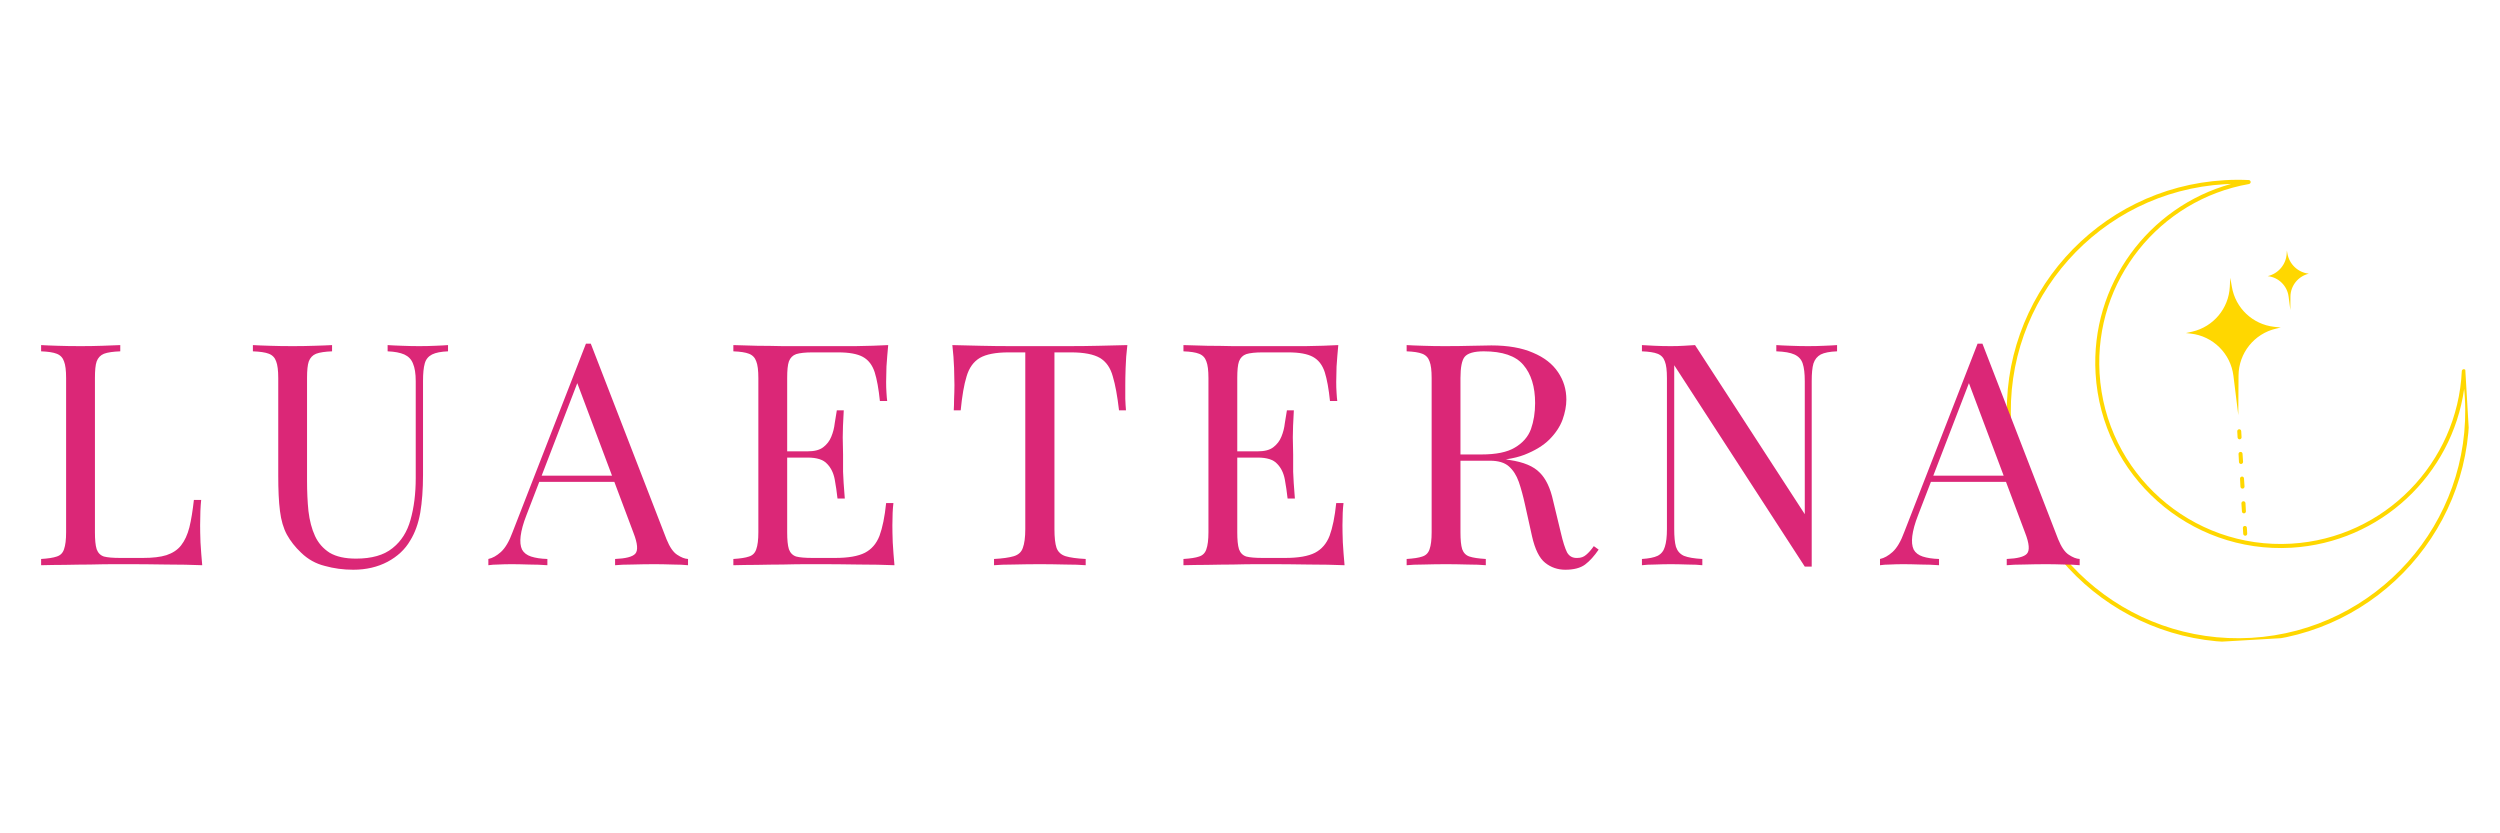 <svg xmlns="http://www.w3.org/2000/svg" xmlns:xlink="http://www.w3.org/1999/xlink" width="150" zoomAndPan="magnify" viewBox="0 0 112.5 37.5" height="50" preserveAspectRatio="xMidYMid meet" version="1.0"><defs><g/><clipPath id="952ad74213"><path d="M 90 8 L 111.512 8 L 111.512 29 L 90 29 Z M 90 8 " clip-rule="nonzero"/></clipPath><clipPath id="973dcdb8a7"><path d="M 89.719 8.715 L 110.406 7.508 L 111.613 28.195 L 90.926 29.402 Z M 89.719 8.715 " clip-rule="nonzero"/></clipPath><clipPath id="b343977590"><path d="M 89.719 8.715 L 110.406 7.508 L 111.613 28.195 L 90.926 29.402 Z M 89.719 8.715 " clip-rule="nonzero"/></clipPath><clipPath id="76ac0d91d8"><path d="M 98 12 L 103 12 L 103 19 L 98 19 Z M 98 12 " clip-rule="nonzero"/></clipPath><clipPath id="7165c4a143"><path d="M 89.719 8.715 L 110.406 7.508 L 111.613 28.195 L 90.926 29.402 Z M 89.719 8.715 " clip-rule="nonzero"/></clipPath><clipPath id="7315221027"><path d="M 89.719 8.715 L 110.406 7.508 L 111.613 28.195 L 90.926 29.402 Z M 89.719 8.715 " clip-rule="nonzero"/></clipPath><clipPath id="58e9132d7a"><path d="M 102 11 L 104 11 L 104 14 L 102 14 Z M 102 11 " clip-rule="nonzero"/></clipPath><clipPath id="ce57580312"><path d="M 89.719 8.715 L 110.406 7.508 L 111.613 28.195 L 90.926 29.402 Z M 89.719 8.715 " clip-rule="nonzero"/></clipPath><clipPath id="36fa3a4c8d"><path d="M 89.719 8.715 L 110.406 7.508 L 111.613 28.195 L 90.926 29.402 Z M 89.719 8.715 " clip-rule="nonzero"/></clipPath><clipPath id="2ddce32c4f"><path d="M 100 19 L 102 19 L 102 25 L 100 25 Z M 100 19 " clip-rule="nonzero"/></clipPath><clipPath id="ac92c92807"><path d="M 89.719 8.715 L 110.406 7.508 L 111.613 28.195 L 90.926 29.402 Z M 89.719 8.715 " clip-rule="nonzero"/></clipPath><clipPath id="2414a15b80"><path d="M 89.719 8.715 L 110.406 7.508 L 111.613 28.195 L 90.926 29.402 Z M 89.719 8.715 " clip-rule="nonzero"/></clipPath></defs><g clip-path="url(#952ad74213)"><g clip-path="url(#973dcdb8a7)"><g clip-path="url(#b343977590)"><path fill="#ffd700" d="M 110.961 16.688 C 110.953 16.645 110.91 16.609 110.867 16.613 C 110.82 16.617 110.781 16.656 110.781 16.699 C 110.59 20.82 107.312 24.219 103.105 24.465 C 98.609 24.727 94.742 21.289 94.48 16.793 C 94.238 12.617 97.184 8.988 101.203 8.281 C 101.25 8.273 101.281 8.23 101.281 8.188 C 101.277 8.141 101.238 8.102 101.195 8.102 C 100.836 8.086 100.473 8.086 100.105 8.109 C 94.371 8.441 89.988 13.371 90.324 19.102 C 90.66 24.836 95.586 29.219 101.32 28.883 C 107.055 28.551 111.438 23.621 111.102 17.891 C 111.078 17.48 111.031 17.082 110.961 16.688 Z M 110.887 17.5 C 110.902 17.633 110.91 17.766 110.918 17.898 C 111.25 23.535 106.941 28.375 101.309 28.703 C 95.676 29.031 90.836 24.727 90.504 19.094 C 90.176 13.461 94.484 8.617 100.117 8.289 C 100.211 8.285 100.305 8.281 100.398 8.277 C 96.691 9.301 94.066 12.809 94.301 16.805 C 94.566 21.402 98.52 24.914 103.113 24.648 C 107.145 24.41 110.34 21.348 110.887 17.5 Z M 110.887 17.5 " fill-opacity="1" fill-rule="evenodd"/></g></g></g><g clip-path="url(#76ac0d91d8)"><g clip-path="url(#7165c4a143)"><g clip-path="url(#7315221027)"><path fill="#ffd700" d="M 100.363 12.5 C 100.363 12.5 100.391 12.668 100.434 12.906 C 100.594 13.863 101.371 14.598 102.336 14.707 C 102.516 14.727 102.633 14.738 102.633 14.738 C 102.633 14.738 102.551 14.758 102.422 14.789 C 101.438 15.016 100.742 15.891 100.734 16.898 C 100.73 17.785 100.723 18.68 100.723 18.68 C 100.723 18.68 100.613 17.789 100.504 16.91 C 100.379 15.91 99.586 15.125 98.586 15.012 C 98.453 14.996 98.367 14.988 98.367 14.988 C 98.367 14.988 98.484 14.961 98.66 14.922 C 99.605 14.699 100.289 13.883 100.34 12.914 C 100.352 12.672 100.363 12.5 100.363 12.5 Z M 100.363 12.5 " fill-opacity="1" fill-rule="evenodd"/></g></g></g><g clip-path="url(#58e9132d7a)"><g clip-path="url(#ce57580312)"><g clip-path="url(#36fa3a4c8d)"><path fill="#ffd700" d="M 102.91 11.273 C 102.91 11.273 102.918 11.32 102.93 11.391 C 103.008 11.883 103.406 12.262 103.898 12.316 C 103.418 12.43 103.074 12.855 103.07 13.348 C 103.066 13.664 103.066 13.953 103.066 13.953 C 103.066 13.953 103.027 13.668 102.988 13.352 C 102.926 12.863 102.539 12.48 102.047 12.426 C 102.531 12.312 102.883 11.891 102.902 11.395 C 102.906 11.32 102.91 11.273 102.91 11.273 Z M 102.91 11.273 " fill-opacity="1" fill-rule="evenodd"/></g></g></g><g clip-path="url(#2ddce32c4f)"><g clip-path="url(#ac92c92807)"><g clip-path="url(#2414a15b80)"><path fill="#ffd700" d="M 100.93 23.762 C 100.938 23.926 100.945 24.023 100.945 24.023 C 100.949 24.074 100.992 24.109 101.039 24.109 C 101.09 24.105 101.129 24.062 101.125 24.012 C 101.125 24.012 101.121 23.914 101.109 23.75 C 101.109 23.703 101.066 23.664 101.016 23.668 C 100.965 23.668 100.926 23.711 100.93 23.762 Z M 100.863 22.652 C 100.871 22.777 100.879 22.898 100.887 23.016 C 100.887 23.062 100.93 23.102 100.98 23.102 C 101.031 23.098 101.07 23.055 101.066 23.004 C 101.059 22.887 101.055 22.766 101.047 22.641 C 101.043 22.59 101 22.555 100.949 22.555 C 100.898 22.559 100.863 22.602 100.863 22.652 Z M 100.801 21.543 C 100.805 21.66 100.812 21.785 100.82 21.902 C 100.824 21.953 100.867 21.992 100.918 21.988 C 100.965 21.988 101.004 21.945 101.004 21.895 C 100.996 21.773 100.988 21.652 100.98 21.531 C 100.977 21.48 100.934 21.441 100.887 21.445 C 100.836 21.449 100.797 21.492 100.801 21.543 Z M 100.734 20.43 C 100.742 20.547 100.75 20.668 100.754 20.793 C 100.758 20.844 100.801 20.883 100.852 20.879 C 100.902 20.875 100.941 20.832 100.938 20.781 C 100.93 20.656 100.922 20.535 100.914 20.422 C 100.914 20.371 100.871 20.332 100.82 20.336 C 100.77 20.34 100.73 20.383 100.734 20.43 Z M 100.676 19.41 C 100.676 19.41 100.68 19.512 100.691 19.684 C 100.695 19.734 100.738 19.773 100.785 19.77 C 100.836 19.766 100.875 19.723 100.871 19.672 C 100.863 19.5 100.855 19.402 100.855 19.402 C 100.852 19.352 100.809 19.312 100.762 19.316 C 100.711 19.32 100.672 19.363 100.676 19.41 Z M 100.676 19.41 " fill-opacity="1" fill-rule="evenodd"/></g></g></g><g fill="#db2777" fill-opacity="1"><g transform="translate(1.256, 25.435)"><g><path d="M 4.156 -9.906 L 4.156 -9.625 C 3.832 -9.613 3.586 -9.578 3.422 -9.516 C 3.266 -9.453 3.156 -9.336 3.094 -9.172 C 3.039 -9.016 3.016 -8.766 3.016 -8.422 L 3.016 -1.484 C 3.016 -1.148 3.039 -0.895 3.094 -0.719 C 3.156 -0.551 3.266 -0.441 3.422 -0.391 C 3.586 -0.348 3.832 -0.328 4.156 -0.328 L 5.172 -0.328 C 5.609 -0.328 5.961 -0.367 6.234 -0.453 C 6.516 -0.547 6.734 -0.691 6.891 -0.891 C 7.055 -1.098 7.18 -1.367 7.266 -1.703 C 7.348 -2.035 7.414 -2.445 7.469 -2.938 L 7.797 -2.938 C 7.766 -2.645 7.75 -2.266 7.75 -1.797 C 7.75 -1.617 7.754 -1.363 7.766 -1.031 C 7.785 -0.695 7.812 -0.352 7.844 0 C 7.363 -0.02 6.828 -0.031 6.234 -0.031 C 5.641 -0.039 5.109 -0.047 4.641 -0.047 C 4.43 -0.047 4.164 -0.047 3.844 -0.047 C 3.531 -0.047 3.188 -0.039 2.812 -0.031 C 2.438 -0.031 2.055 -0.023 1.672 -0.016 C 1.297 -0.016 0.938 -0.008 0.594 0 L 0.594 -0.281 C 0.906 -0.301 1.141 -0.336 1.297 -0.391 C 1.461 -0.441 1.57 -0.551 1.625 -0.719 C 1.688 -0.895 1.719 -1.148 1.719 -1.484 L 1.719 -8.422 C 1.719 -8.766 1.688 -9.016 1.625 -9.172 C 1.57 -9.336 1.461 -9.453 1.297 -9.516 C 1.141 -9.578 0.906 -9.613 0.594 -9.625 L 0.594 -9.906 C 0.781 -9.895 1.031 -9.883 1.344 -9.875 C 1.664 -9.863 2.008 -9.859 2.375 -9.859 C 2.695 -9.859 3.02 -9.863 3.344 -9.875 C 3.664 -9.883 3.938 -9.895 4.156 -9.906 Z M 4.156 -9.906 "/></g></g></g><g fill="#db2777" fill-opacity="1"><g transform="translate(11.005, 25.435)"><g><path d="M 9.156 -9.906 L 9.156 -9.625 C 8.844 -9.613 8.602 -9.566 8.438 -9.484 C 8.27 -9.398 8.16 -9.266 8.109 -9.078 C 8.055 -8.891 8.031 -8.625 8.031 -8.281 L 8.031 -4.062 C 8.031 -3.414 7.988 -2.848 7.906 -2.359 C 7.82 -1.879 7.672 -1.461 7.453 -1.109 C 7.223 -0.711 6.883 -0.395 6.438 -0.156 C 5.988 0.082 5.473 0.203 4.891 0.203 C 4.441 0.203 4.016 0.145 3.609 0.031 C 3.203 -0.07 2.848 -0.27 2.547 -0.562 C 2.273 -0.82 2.062 -1.094 1.906 -1.375 C 1.75 -1.664 1.645 -2.02 1.594 -2.438 C 1.539 -2.863 1.516 -3.395 1.516 -4.031 L 1.516 -8.422 C 1.516 -8.766 1.484 -9.016 1.422 -9.172 C 1.367 -9.336 1.258 -9.453 1.094 -9.516 C 0.938 -9.578 0.695 -9.613 0.375 -9.625 L 0.375 -9.906 C 0.57 -9.895 0.828 -9.883 1.141 -9.875 C 1.461 -9.863 1.805 -9.859 2.172 -9.859 C 2.492 -9.859 2.816 -9.863 3.141 -9.875 C 3.461 -9.883 3.727 -9.895 3.938 -9.906 L 3.938 -9.625 C 3.625 -9.613 3.383 -9.578 3.219 -9.516 C 3.062 -9.453 2.953 -9.336 2.891 -9.172 C 2.836 -9.016 2.812 -8.766 2.812 -8.422 L 2.812 -3.797 C 2.812 -3.316 2.832 -2.863 2.875 -2.438 C 2.926 -2.008 3.023 -1.633 3.172 -1.312 C 3.316 -1 3.535 -0.75 3.828 -0.562 C 4.129 -0.383 4.523 -0.297 5.016 -0.297 C 5.723 -0.297 6.27 -0.453 6.656 -0.766 C 7.051 -1.078 7.32 -1.504 7.469 -2.047 C 7.625 -2.598 7.703 -3.223 7.703 -3.922 L 7.703 -8.281 C 7.703 -8.625 7.66 -8.891 7.578 -9.078 C 7.504 -9.266 7.375 -9.398 7.188 -9.484 C 7 -9.566 6.75 -9.613 6.438 -9.625 L 6.438 -9.906 C 6.602 -9.895 6.82 -9.883 7.094 -9.875 C 7.375 -9.863 7.629 -9.859 7.859 -9.859 C 8.098 -9.859 8.336 -9.863 8.578 -9.875 C 8.816 -9.883 9.008 -9.895 9.156 -9.906 Z M 9.156 -9.906 "/></g></g></g><g fill="#db2777" fill-opacity="1"><g transform="translate(22.07, 25.435)"><g><path d="M 4.516 -9.969 L 7.922 -1.172 C 8.066 -0.816 8.227 -0.582 8.406 -0.469 C 8.582 -0.352 8.742 -0.289 8.891 -0.281 L 8.891 0 C 8.703 -0.02 8.473 -0.031 8.203 -0.031 C 7.93 -0.039 7.66 -0.047 7.391 -0.047 C 7.035 -0.047 6.695 -0.039 6.375 -0.031 C 6.062 -0.031 5.805 -0.02 5.609 0 L 5.609 -0.281 C 6.086 -0.301 6.391 -0.379 6.516 -0.516 C 6.648 -0.66 6.625 -0.973 6.438 -1.453 L 3.828 -8.406 L 4.062 -8.594 L 1.625 -2.266 C 1.477 -1.891 1.391 -1.57 1.359 -1.312 C 1.328 -1.062 1.348 -0.859 1.422 -0.703 C 1.504 -0.555 1.641 -0.453 1.828 -0.391 C 2.023 -0.328 2.27 -0.289 2.562 -0.281 L 2.562 0 C 2.301 -0.02 2.023 -0.031 1.734 -0.031 C 1.453 -0.039 1.191 -0.047 0.953 -0.047 C 0.711 -0.047 0.508 -0.039 0.344 -0.031 C 0.188 -0.031 0.039 -0.02 -0.094 0 L -0.094 -0.281 C 0.094 -0.32 0.281 -0.426 0.469 -0.594 C 0.664 -0.77 0.844 -1.07 1 -1.5 L 4.297 -9.969 C 4.328 -9.969 4.363 -9.969 4.406 -9.969 C 4.445 -9.969 4.484 -9.969 4.516 -9.969 Z M 6.219 -4.031 L 6.219 -3.75 L 2.062 -3.75 L 2.203 -4.031 Z M 6.219 -4.031 "/></g></g></g><g fill="#db2777" fill-opacity="1"><g transform="translate(32.407, 25.435)"><g><path d="M 7.562 -9.906 C 7.531 -9.57 7.504 -9.25 7.484 -8.938 C 7.473 -8.633 7.469 -8.406 7.469 -8.25 C 7.469 -8.082 7.473 -7.922 7.484 -7.766 C 7.492 -7.609 7.504 -7.484 7.516 -7.391 L 7.188 -7.391 C 7.133 -7.93 7.055 -8.363 6.953 -8.688 C 6.848 -9.008 6.672 -9.238 6.422 -9.375 C 6.18 -9.508 5.812 -9.578 5.312 -9.578 L 4.156 -9.578 C 3.832 -9.578 3.586 -9.551 3.422 -9.5 C 3.266 -9.445 3.156 -9.336 3.094 -9.172 C 3.039 -9.016 3.016 -8.766 3.016 -8.422 L 3.016 -1.484 C 3.016 -1.148 3.039 -0.895 3.094 -0.719 C 3.156 -0.551 3.266 -0.441 3.422 -0.391 C 3.586 -0.348 3.832 -0.328 4.156 -0.328 L 5.172 -0.328 C 5.766 -0.328 6.211 -0.406 6.516 -0.562 C 6.816 -0.719 7.035 -0.973 7.172 -1.328 C 7.305 -1.691 7.406 -2.18 7.469 -2.797 L 7.797 -2.797 C 7.766 -2.547 7.75 -2.211 7.75 -1.797 C 7.75 -1.617 7.754 -1.363 7.766 -1.031 C 7.785 -0.695 7.812 -0.352 7.844 0 C 7.363 -0.02 6.828 -0.031 6.234 -0.031 C 5.641 -0.039 5.109 -0.047 4.641 -0.047 C 4.43 -0.047 4.164 -0.047 3.844 -0.047 C 3.531 -0.047 3.188 -0.039 2.812 -0.031 C 2.438 -0.031 2.055 -0.023 1.672 -0.016 C 1.297 -0.016 0.938 -0.008 0.594 0 L 0.594 -0.281 C 0.906 -0.301 1.141 -0.336 1.297 -0.391 C 1.461 -0.441 1.57 -0.551 1.625 -0.719 C 1.688 -0.895 1.719 -1.148 1.719 -1.484 L 1.719 -8.422 C 1.719 -8.766 1.688 -9.016 1.625 -9.172 C 1.57 -9.336 1.461 -9.453 1.297 -9.516 C 1.141 -9.578 0.906 -9.613 0.594 -9.625 L 0.594 -9.906 C 0.938 -9.895 1.297 -9.883 1.672 -9.875 C 2.055 -9.875 2.438 -9.867 2.812 -9.859 C 3.188 -9.859 3.531 -9.859 3.844 -9.859 C 4.164 -9.859 4.43 -9.859 4.641 -9.859 C 5.066 -9.859 5.551 -9.859 6.094 -9.859 C 6.645 -9.867 7.133 -9.883 7.562 -9.906 Z M 5.156 -5.125 C 5.156 -5.125 5.156 -5.078 5.156 -4.984 C 5.156 -4.891 5.156 -4.844 5.156 -4.844 L 2.594 -4.844 C 2.594 -4.844 2.594 -4.891 2.594 -4.984 C 2.594 -5.078 2.594 -5.125 2.594 -5.125 Z M 5.562 -6.969 C 5.531 -6.438 5.516 -6.031 5.516 -5.75 C 5.523 -5.469 5.531 -5.211 5.531 -4.984 C 5.531 -4.742 5.531 -4.484 5.531 -4.203 C 5.539 -3.93 5.566 -3.531 5.609 -3 L 5.281 -3 C 5.25 -3.289 5.207 -3.578 5.156 -3.859 C 5.102 -4.148 4.988 -4.383 4.812 -4.562 C 4.645 -4.75 4.352 -4.844 3.938 -4.844 L 3.938 -5.125 C 4.25 -5.125 4.484 -5.188 4.641 -5.312 C 4.805 -5.438 4.926 -5.594 5 -5.781 C 5.082 -5.977 5.133 -6.18 5.156 -6.391 C 5.188 -6.609 5.219 -6.801 5.25 -6.969 Z M 5.562 -6.969 "/></g></g></g><g fill="#db2777" fill-opacity="1"><g transform="translate(42.45, 25.435)"><g><path d="M 8.281 -9.906 C 8.238 -9.551 8.211 -9.207 8.203 -8.875 C 8.191 -8.539 8.188 -8.285 8.188 -8.109 C 8.188 -7.891 8.188 -7.68 8.188 -7.484 C 8.195 -7.285 8.207 -7.113 8.219 -6.969 L 7.906 -6.969 C 7.832 -7.613 7.738 -8.125 7.625 -8.5 C 7.52 -8.883 7.328 -9.16 7.047 -9.328 C 6.766 -9.492 6.332 -9.578 5.75 -9.578 L 5 -9.578 L 5 -1.625 C 5 -1.25 5.031 -0.969 5.094 -0.781 C 5.164 -0.594 5.301 -0.469 5.5 -0.406 C 5.707 -0.344 6.008 -0.301 6.406 -0.281 L 6.406 0 C 6.164 -0.02 5.859 -0.031 5.484 -0.031 C 5.109 -0.039 4.727 -0.047 4.344 -0.047 C 3.926 -0.047 3.531 -0.039 3.156 -0.031 C 2.789 -0.031 2.5 -0.02 2.281 0 L 2.281 -0.281 C 2.664 -0.301 2.961 -0.344 3.172 -0.406 C 3.379 -0.469 3.516 -0.594 3.578 -0.781 C 3.648 -0.969 3.688 -1.25 3.688 -1.625 L 3.688 -9.578 L 2.938 -9.578 C 2.352 -9.578 1.922 -9.492 1.641 -9.328 C 1.359 -9.16 1.16 -8.883 1.047 -8.5 C 0.93 -8.125 0.844 -7.613 0.781 -6.969 L 0.469 -6.969 C 0.477 -7.113 0.484 -7.285 0.484 -7.484 C 0.492 -7.68 0.5 -7.891 0.5 -8.109 C 0.5 -8.285 0.492 -8.539 0.484 -8.875 C 0.473 -9.207 0.445 -9.551 0.406 -9.906 C 0.801 -9.895 1.227 -9.883 1.688 -9.875 C 2.145 -9.863 2.609 -9.859 3.078 -9.859 C 3.547 -9.859 3.969 -9.859 4.344 -9.859 C 4.727 -9.859 5.148 -9.859 5.609 -9.859 C 6.078 -9.859 6.539 -9.863 7 -9.875 C 7.469 -9.883 7.895 -9.895 8.281 -9.906 Z M 8.281 -9.906 "/></g></g></g><g fill="#db2777" fill-opacity="1"><g transform="translate(52.661, 25.435)"><g><path d="M 7.562 -9.906 C 7.531 -9.57 7.504 -9.25 7.484 -8.938 C 7.473 -8.633 7.469 -8.406 7.469 -8.25 C 7.469 -8.082 7.473 -7.922 7.484 -7.766 C 7.492 -7.609 7.504 -7.484 7.516 -7.391 L 7.188 -7.391 C 7.133 -7.93 7.055 -8.363 6.953 -8.688 C 6.848 -9.008 6.672 -9.238 6.422 -9.375 C 6.18 -9.508 5.812 -9.578 5.312 -9.578 L 4.156 -9.578 C 3.832 -9.578 3.586 -9.551 3.422 -9.5 C 3.266 -9.445 3.156 -9.336 3.094 -9.172 C 3.039 -9.016 3.016 -8.766 3.016 -8.422 L 3.016 -1.484 C 3.016 -1.148 3.039 -0.895 3.094 -0.719 C 3.156 -0.551 3.266 -0.441 3.422 -0.391 C 3.586 -0.348 3.832 -0.328 4.156 -0.328 L 5.172 -0.328 C 5.766 -0.328 6.211 -0.406 6.516 -0.562 C 6.816 -0.719 7.035 -0.973 7.172 -1.328 C 7.305 -1.691 7.406 -2.18 7.469 -2.797 L 7.797 -2.797 C 7.766 -2.547 7.75 -2.211 7.75 -1.797 C 7.75 -1.617 7.754 -1.363 7.766 -1.031 C 7.785 -0.695 7.812 -0.352 7.844 0 C 7.363 -0.02 6.828 -0.031 6.234 -0.031 C 5.641 -0.039 5.109 -0.047 4.641 -0.047 C 4.43 -0.047 4.164 -0.047 3.844 -0.047 C 3.531 -0.047 3.188 -0.039 2.812 -0.031 C 2.438 -0.031 2.055 -0.023 1.672 -0.016 C 1.297 -0.016 0.938 -0.008 0.594 0 L 0.594 -0.281 C 0.906 -0.301 1.141 -0.336 1.297 -0.391 C 1.461 -0.441 1.57 -0.551 1.625 -0.719 C 1.688 -0.895 1.719 -1.148 1.719 -1.484 L 1.719 -8.422 C 1.719 -8.766 1.688 -9.016 1.625 -9.172 C 1.57 -9.336 1.461 -9.453 1.297 -9.516 C 1.141 -9.578 0.906 -9.613 0.594 -9.625 L 0.594 -9.906 C 0.938 -9.895 1.297 -9.883 1.672 -9.875 C 2.055 -9.875 2.438 -9.867 2.812 -9.859 C 3.188 -9.859 3.531 -9.859 3.844 -9.859 C 4.164 -9.859 4.43 -9.859 4.641 -9.859 C 5.066 -9.859 5.551 -9.859 6.094 -9.859 C 6.645 -9.867 7.133 -9.883 7.562 -9.906 Z M 5.156 -5.125 C 5.156 -5.125 5.156 -5.078 5.156 -4.984 C 5.156 -4.891 5.156 -4.844 5.156 -4.844 L 2.594 -4.844 C 2.594 -4.844 2.594 -4.891 2.594 -4.984 C 2.594 -5.078 2.594 -5.125 2.594 -5.125 Z M 5.562 -6.969 C 5.531 -6.438 5.516 -6.031 5.516 -5.75 C 5.523 -5.469 5.531 -5.211 5.531 -4.984 C 5.531 -4.742 5.531 -4.484 5.531 -4.203 C 5.539 -3.93 5.566 -3.531 5.609 -3 L 5.281 -3 C 5.25 -3.289 5.207 -3.578 5.156 -3.859 C 5.102 -4.148 4.988 -4.383 4.812 -4.562 C 4.645 -4.75 4.352 -4.844 3.938 -4.844 L 3.938 -5.125 C 4.25 -5.125 4.484 -5.188 4.641 -5.312 C 4.805 -5.438 4.926 -5.594 5 -5.781 C 5.082 -5.977 5.133 -6.18 5.156 -6.391 C 5.188 -6.609 5.219 -6.801 5.25 -6.969 Z M 5.562 -6.969 "/></g></g></g><g fill="#db2777" fill-opacity="1"><g transform="translate(62.705, 25.435)"><g><path d="M 0.594 -9.906 C 0.781 -9.895 1.031 -9.883 1.344 -9.875 C 1.664 -9.863 1.984 -9.859 2.297 -9.859 C 2.734 -9.859 3.148 -9.863 3.547 -9.875 C 3.953 -9.883 4.238 -9.891 4.406 -9.891 C 5.156 -9.891 5.781 -9.781 6.281 -9.562 C 6.781 -9.352 7.156 -9.062 7.406 -8.688 C 7.656 -8.32 7.781 -7.91 7.781 -7.453 C 7.781 -7.172 7.723 -6.867 7.609 -6.547 C 7.492 -6.234 7.297 -5.938 7.016 -5.656 C 6.742 -5.383 6.367 -5.156 5.891 -4.969 C 5.422 -4.789 4.82 -4.703 4.094 -4.703 L 2.75 -4.703 L 2.75 -4.984 L 3.953 -4.984 C 4.617 -4.984 5.125 -5.086 5.469 -5.297 C 5.82 -5.504 6.062 -5.781 6.188 -6.125 C 6.312 -6.477 6.375 -6.867 6.375 -7.297 C 6.375 -8.035 6.195 -8.609 5.844 -9.016 C 5.5 -9.422 4.906 -9.625 4.062 -9.625 C 3.625 -9.625 3.336 -9.539 3.203 -9.375 C 3.078 -9.219 3.016 -8.898 3.016 -8.422 L 3.016 -1.484 C 3.016 -1.148 3.039 -0.895 3.094 -0.719 C 3.156 -0.551 3.266 -0.441 3.422 -0.391 C 3.586 -0.336 3.832 -0.301 4.156 -0.281 L 4.156 0 C 3.938 -0.02 3.664 -0.031 3.344 -0.031 C 3.02 -0.039 2.695 -0.047 2.375 -0.047 C 2.008 -0.047 1.664 -0.039 1.344 -0.031 C 1.031 -0.031 0.781 -0.02 0.594 0 L 0.594 -0.281 C 0.906 -0.301 1.141 -0.336 1.297 -0.391 C 1.461 -0.441 1.57 -0.551 1.625 -0.719 C 1.688 -0.895 1.719 -1.148 1.719 -1.484 L 1.719 -8.422 C 1.719 -8.766 1.688 -9.016 1.625 -9.172 C 1.57 -9.336 1.461 -9.453 1.297 -9.516 C 1.141 -9.578 0.906 -9.613 0.594 -9.625 Z M 2.812 -4.938 C 3.312 -4.914 3.707 -4.895 4 -4.875 C 4.289 -4.852 4.523 -4.832 4.703 -4.812 C 4.891 -4.789 5.066 -4.766 5.234 -4.734 C 5.859 -4.641 6.305 -4.453 6.578 -4.172 C 6.859 -3.898 7.062 -3.473 7.188 -2.891 L 7.531 -1.469 C 7.625 -1.062 7.719 -0.766 7.812 -0.578 C 7.914 -0.398 8.07 -0.316 8.281 -0.328 C 8.438 -0.328 8.566 -0.375 8.672 -0.469 C 8.785 -0.562 8.898 -0.691 9.016 -0.859 L 9.234 -0.703 C 9.035 -0.41 8.832 -0.188 8.625 -0.031 C 8.414 0.125 8.117 0.203 7.734 0.203 C 7.391 0.203 7.086 0.098 6.828 -0.109 C 6.566 -0.316 6.367 -0.719 6.234 -1.312 L 5.922 -2.719 C 5.836 -3.113 5.742 -3.457 5.641 -3.75 C 5.535 -4.051 5.383 -4.285 5.188 -4.453 C 5 -4.617 4.719 -4.703 4.344 -4.703 L 2.844 -4.703 Z M 2.812 -4.938 "/></g></g></g><g fill="#db2777" fill-opacity="1"><g transform="translate(73.293, 25.435)"><g><path d="M 9.375 -9.906 L 9.375 -9.625 C 9.051 -9.613 8.805 -9.566 8.641 -9.484 C 8.484 -9.398 8.375 -9.266 8.312 -9.078 C 8.258 -8.891 8.234 -8.625 8.234 -8.281 L 8.234 0.062 C 8.18 0.062 8.129 0.062 8.078 0.062 C 8.023 0.062 7.973 0.062 7.922 0.062 L 2.047 -9 L 2.047 -1.625 C 2.047 -1.289 2.07 -1.023 2.125 -0.828 C 2.188 -0.641 2.305 -0.504 2.484 -0.422 C 2.672 -0.348 2.945 -0.301 3.312 -0.281 L 3.312 0 C 3.145 -0.02 2.926 -0.031 2.656 -0.031 C 2.383 -0.039 2.129 -0.047 1.891 -0.047 C 1.648 -0.047 1.41 -0.039 1.172 -0.031 C 0.941 -0.031 0.75 -0.02 0.594 0 L 0.594 -0.281 C 0.906 -0.301 1.141 -0.348 1.297 -0.422 C 1.461 -0.504 1.57 -0.641 1.625 -0.828 C 1.688 -1.023 1.719 -1.289 1.719 -1.625 L 1.719 -8.422 C 1.719 -8.766 1.688 -9.016 1.625 -9.172 C 1.57 -9.336 1.461 -9.453 1.297 -9.516 C 1.141 -9.578 0.906 -9.613 0.594 -9.625 L 0.594 -9.906 C 0.75 -9.895 0.941 -9.883 1.172 -9.875 C 1.41 -9.863 1.648 -9.859 1.891 -9.859 C 2.098 -9.859 2.289 -9.863 2.469 -9.875 C 2.656 -9.883 2.828 -9.895 2.984 -9.906 L 7.922 -2.297 L 7.922 -8.281 C 7.922 -8.625 7.891 -8.891 7.828 -9.078 C 7.766 -9.266 7.641 -9.398 7.453 -9.484 C 7.273 -9.566 7.004 -9.613 6.641 -9.625 L 6.641 -9.906 C 6.805 -9.895 7.023 -9.883 7.297 -9.875 C 7.578 -9.863 7.832 -9.859 8.062 -9.859 C 8.312 -9.859 8.551 -9.863 8.781 -9.875 C 9.02 -9.883 9.219 -9.895 9.375 -9.906 Z M 9.375 -9.906 "/></g></g></g><g fill="#db2777" fill-opacity="1"><g transform="translate(84.694, 25.435)"><g><path d="M 4.516 -9.969 L 7.922 -1.172 C 8.066 -0.816 8.227 -0.582 8.406 -0.469 C 8.582 -0.352 8.742 -0.289 8.891 -0.281 L 8.891 0 C 8.703 -0.02 8.473 -0.031 8.203 -0.031 C 7.93 -0.039 7.66 -0.047 7.391 -0.047 C 7.035 -0.047 6.695 -0.039 6.375 -0.031 C 6.062 -0.031 5.805 -0.02 5.609 0 L 5.609 -0.281 C 6.086 -0.301 6.391 -0.379 6.516 -0.516 C 6.648 -0.66 6.625 -0.973 6.438 -1.453 L 3.828 -8.406 L 4.062 -8.594 L 1.625 -2.266 C 1.477 -1.891 1.391 -1.57 1.359 -1.312 C 1.328 -1.062 1.348 -0.859 1.422 -0.703 C 1.504 -0.555 1.641 -0.453 1.828 -0.391 C 2.023 -0.328 2.27 -0.289 2.562 -0.281 L 2.562 0 C 2.301 -0.02 2.023 -0.031 1.734 -0.031 C 1.453 -0.039 1.191 -0.047 0.953 -0.047 C 0.711 -0.047 0.508 -0.039 0.344 -0.031 C 0.188 -0.031 0.039 -0.02 -0.094 0 L -0.094 -0.281 C 0.094 -0.32 0.281 -0.426 0.469 -0.594 C 0.664 -0.77 0.844 -1.07 1 -1.5 L 4.297 -9.969 C 4.328 -9.969 4.363 -9.969 4.406 -9.969 C 4.445 -9.969 4.484 -9.969 4.516 -9.969 Z M 6.219 -4.031 L 6.219 -3.75 L 2.062 -3.75 L 2.203 -4.031 Z M 6.219 -4.031 "/></g></g></g></svg>